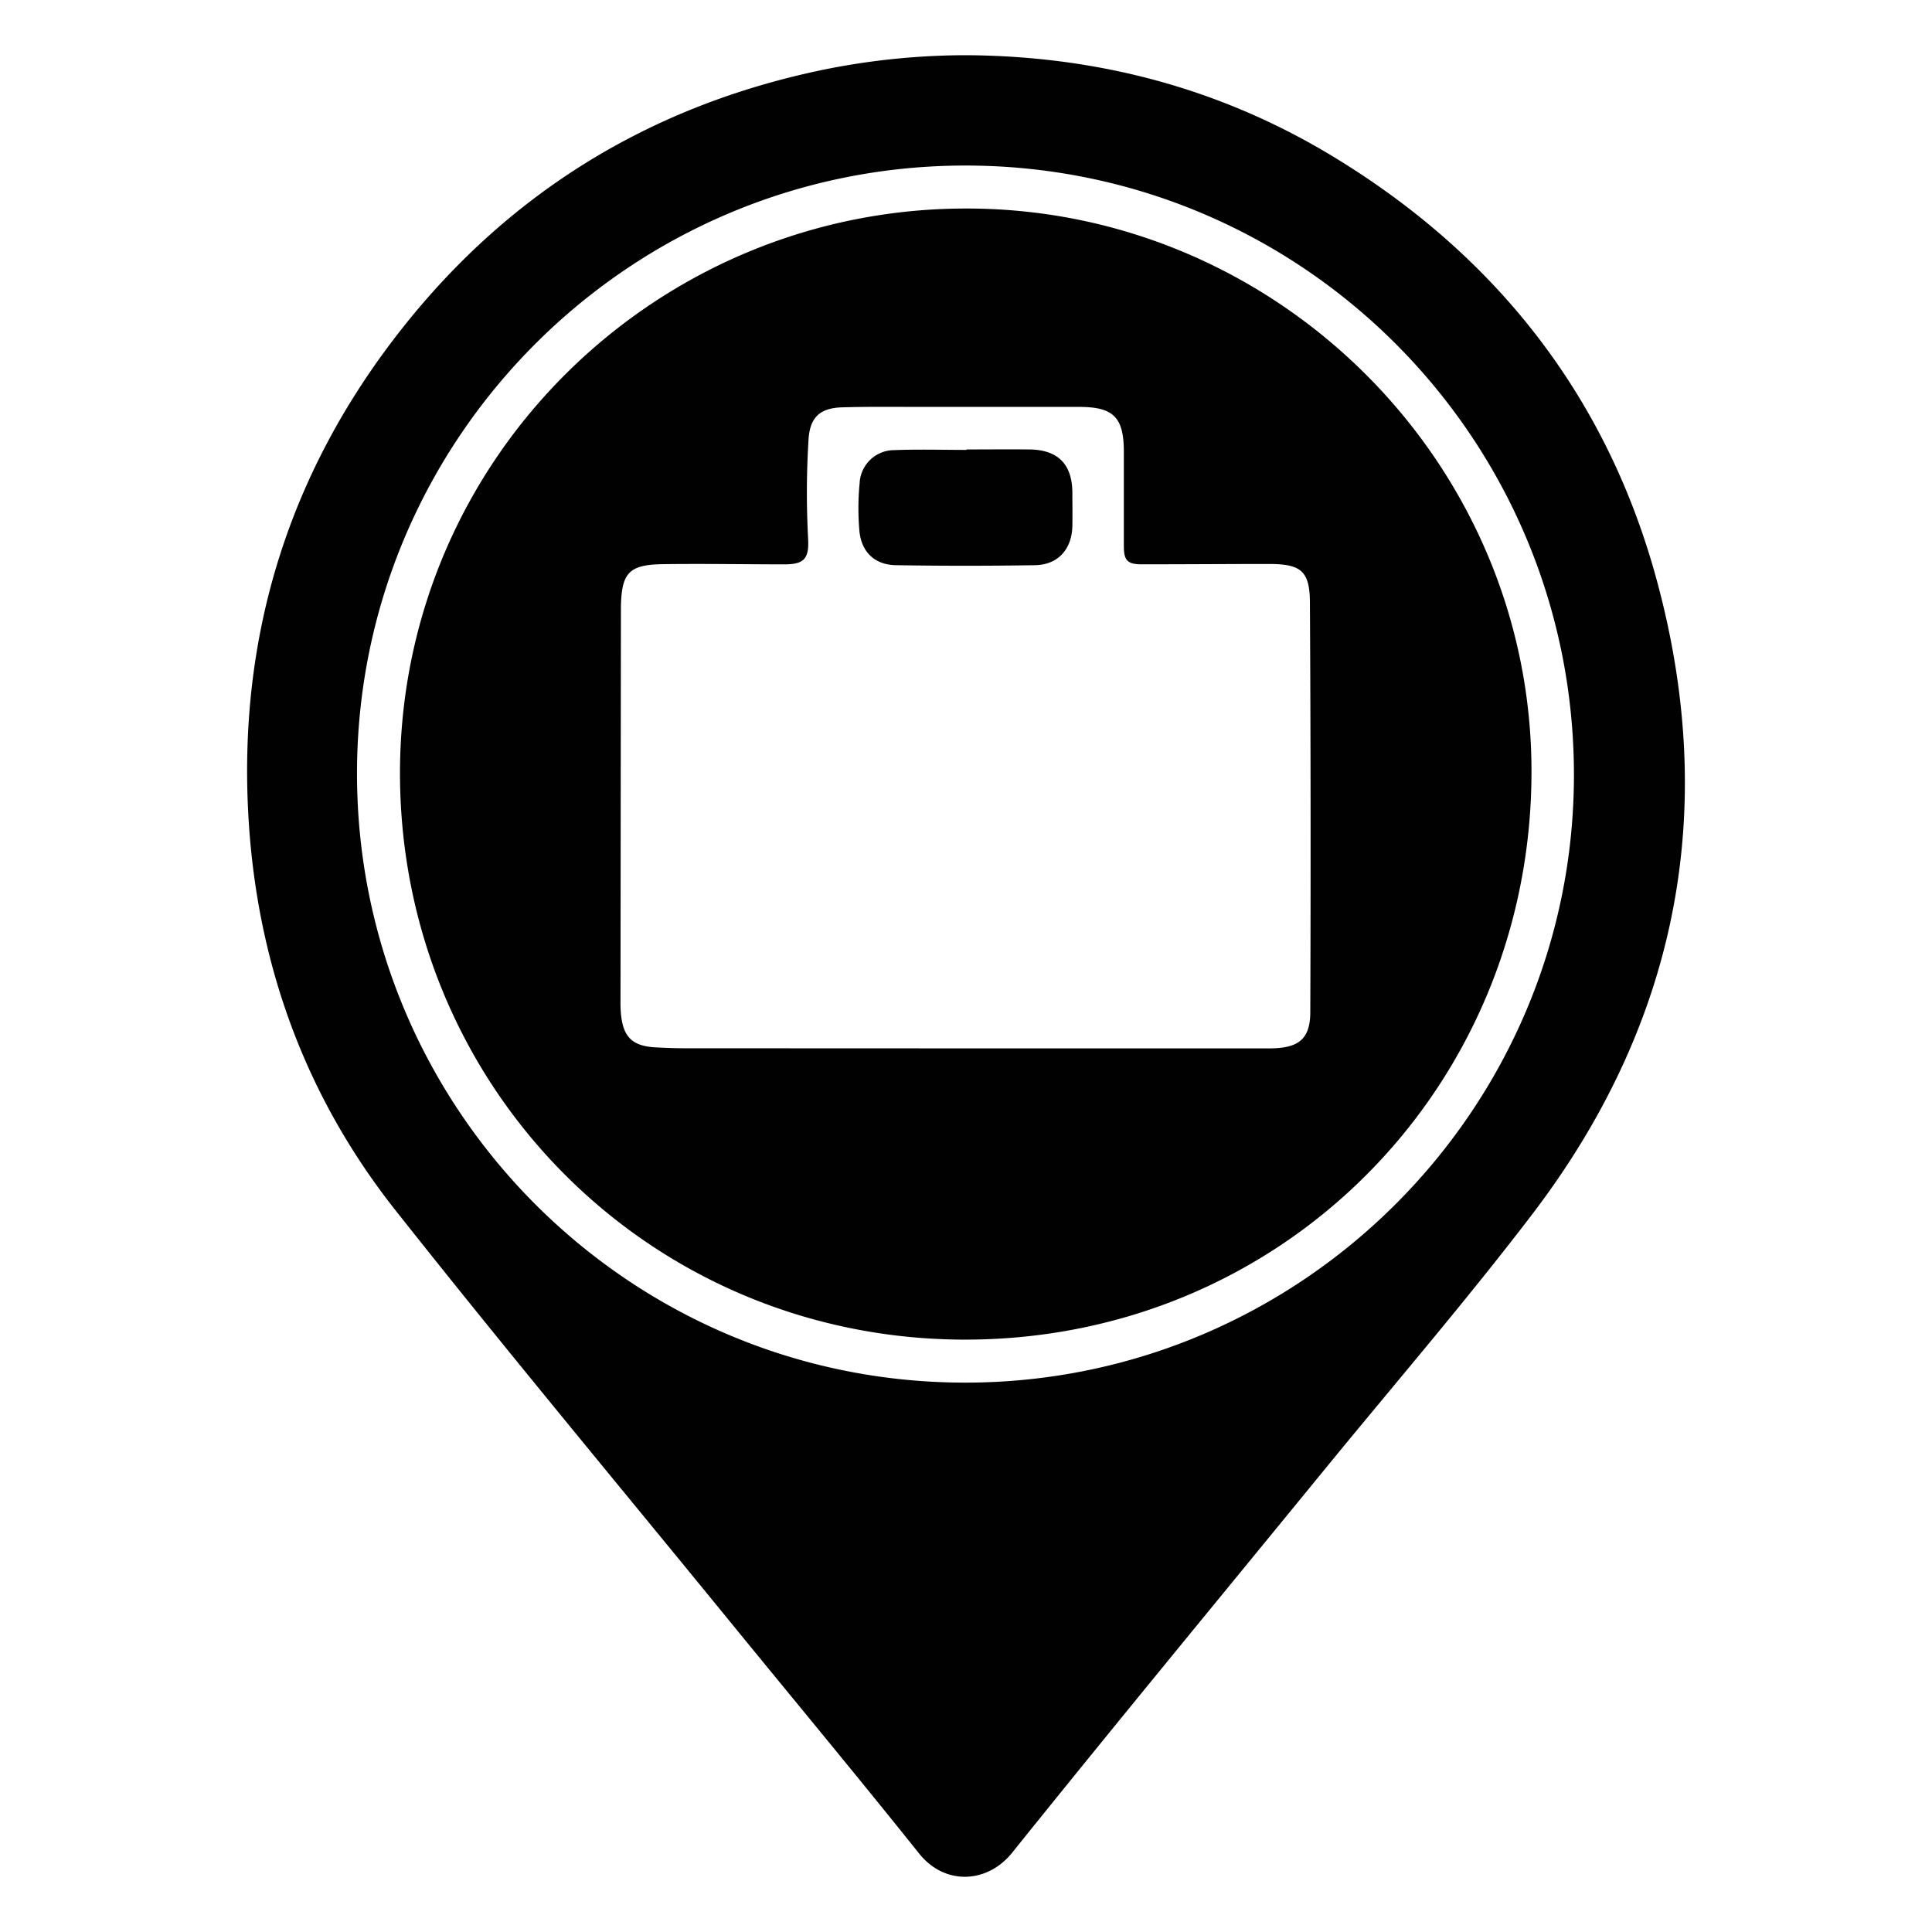<svg id="Layer_1" data-name="Layer 1" xmlns="http://www.w3.org/2000/svg" viewBox="0 0 512 512"><defs><style>.cls-1{fill:#010101;}</style></defs><title>find_job-01-01</title><path class="cls-1" d="M256.27,14.63c34.55.24,66.92,8.72,96.54,26.57,43.33,26.14,72.88,63.5,86.18,112.31,16.73,61.36,5.51,118.09-33.24,168.69-17.59,23-36.49,44.92-54.8,67.33C323.33,423.32,295.52,457,268.22,491c-6.53,8.13-17.8,8.76-24.64.21-16.78-21-34-41.69-51-62.54-29.38-36-59.17-71.73-88-108.22C80.59,290,67.94,254.75,65.81,215.9c-2.64-48.07,11-91.21,40.76-128.87,29.05-36.77,67-59.62,113-68.83A190.58,190.58,0,0,1,256.27,14.63ZM417.11,205.17C417,116,344.92,43.89,255.89,43.87S94.53,116.24,94.61,205.12c.08,89.09,72.27,161.31,161.23,161.29S417.21,294,417.11,205.17Z"/><path class="cls-1" d="M256.18,55.26c82.33,0,150,67.5,149.68,149.74-.29,84.16-67.32,151.14-152.23,150C171.38,353.84,106,287.72,106,204.83,106.06,121.23,174.19,55.17,256.18,55.26Zm-.78,222.57q40.53,0,81,0c7.66,0,10.81-2.39,10.84-9.54q.21-54.36-.1-108.73c-.06-8.37-2.48-10.11-11-10.1-11.17,0-22.34.09-33.51.09-3.85,0-4.8-1-4.8-4.87q0-12.48,0-24.95c0-9.11-2.72-11.88-11.75-11.89q-20.68,0-41.38,0c-7.18,0-14.36-.1-21.54.11-5.91.18-8.54,2.68-8.89,8.56a228,228,0,0,0-.11,26.27c.28,5.29-1.06,6.79-6.34,6.78-10.71,0-21.43-.2-32.14-.05-9,.13-10.94,2.29-11.13,11.23,0,.35,0,.69,0,1q-.06,51.63-.11,103.27a36,36,0,0,0,.12,3.75c.6,6.1,3.06,8.47,9.14,8.8,2.5.14,5,.23,7.51.24Z"/><path class="cls-1" d="M256.13,119.11c5.58,0,11.16-.06,16.73,0,7.52.1,11.27,3.93,11.33,11.42,0,3,.06,5.92,0,8.88-.15,6.15-3.8,10.27-9.89,10.37q-18.44.3-36.88,0c-5.59-.09-9.15-3.48-9.67-9.1a69,69,0,0,1,.06-12.61,9.18,9.18,0,0,1,9.2-8.78c6.37-.25,12.75-.06,19.13-.06Z"/></svg>